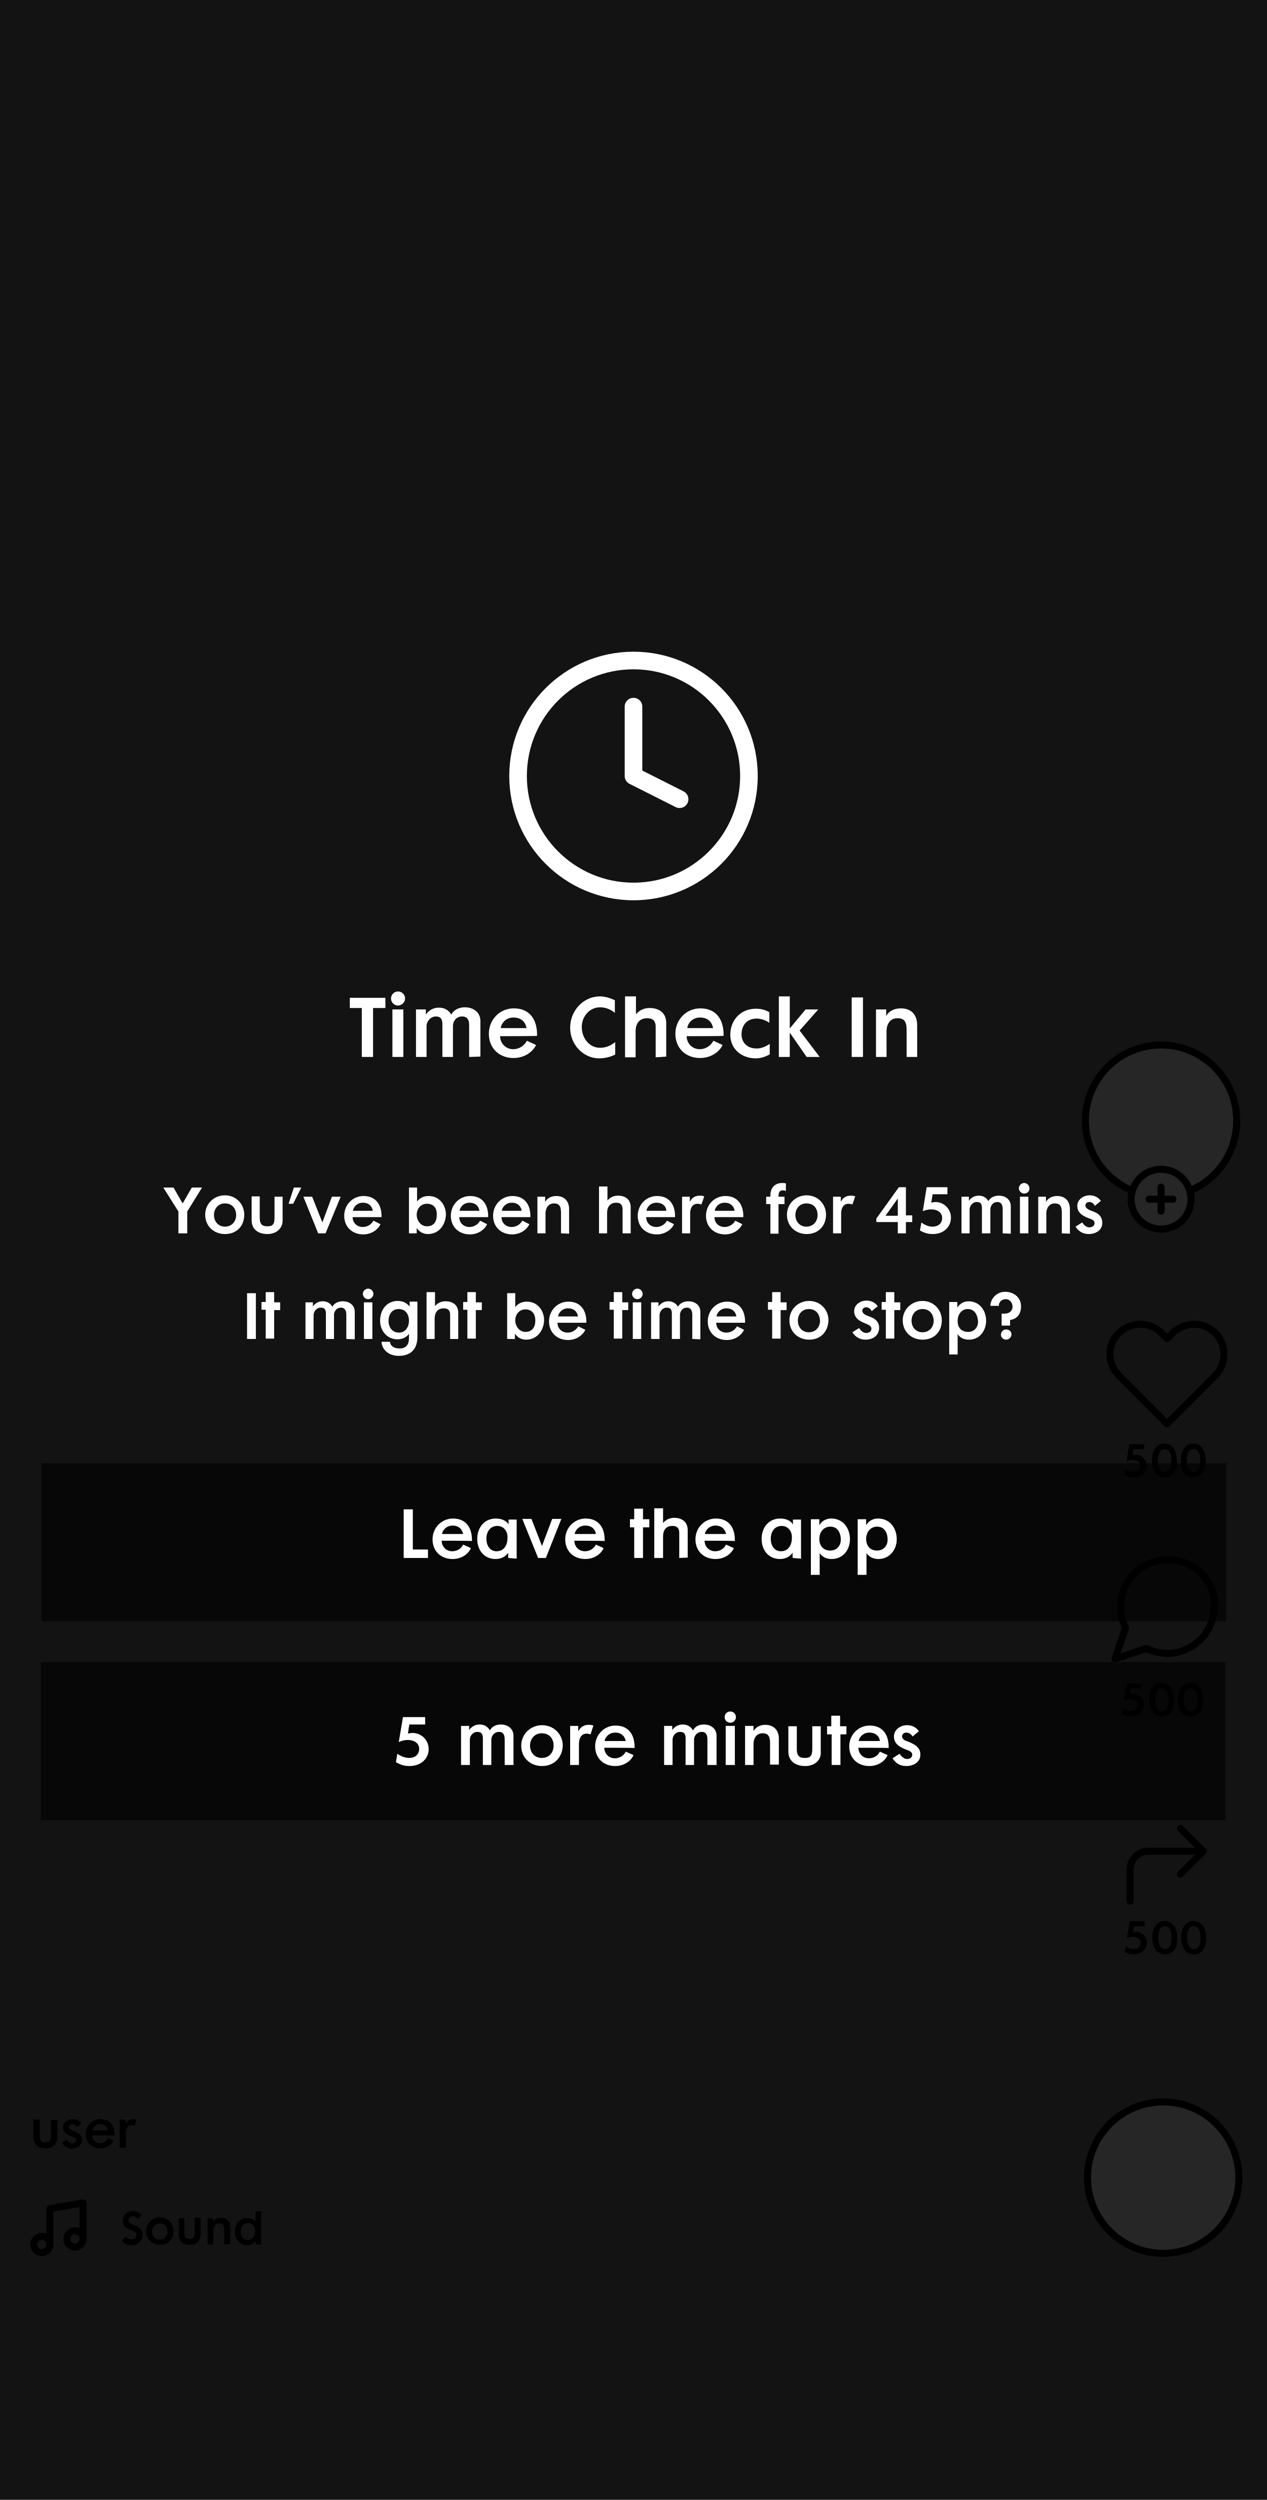 <?xml version="1.0" encoding="utf-8"?>
<!-- Generator: Adobe Illustrator 25.2.1, SVG Export Plug-In . SVG Version: 6.00 Build 0)  -->
<svg version="1.1" id="Layer_1" xmlns="http://www.w3.org/2000/svg" xmlns:xlink="http://www.w3.org/1999/xlink" x="0px" y="0px"
	 viewBox="0 0 360 710" style="enable-background:new 0 0 360 710;" xml:space="preserve">
<rect x="0" y="0" width="360" height="710" fill="#808080" stroke="none"/>
<style type="text/css">
	.st0{fill:#FFFFFF;stroke:#020203;stroke-width:2;stroke-linecap:round;stroke-linejoin:round;}
	.st1{fill:none;stroke:#020203;stroke-width:2;stroke-linecap:round;stroke-linejoin:round;}
	.st2{opacity:0.85;enable-background:new    ;}
	.st3{fill:none;stroke:#FFFFFF;stroke-width:5;stroke-linecap:round;stroke-linejoin:round;}
	.st4{fill:#FFFFFF;}
	.st5{opacity:0.65;enable-background:new    ;}
</style>
<circle class="st0" cx="329.9" cy="318.3" r="21.5"/>
<circle class="st0" cx="329.9" cy="340.6" r="8.5"/>
<line class="st1" x1="329.9" y1="337.2" x2="329.9" y2="344"/>
<line class="st1" x1="326.5" y1="340.6" x2="333.3" y2="340.6"/>
<path class="st1" d="M345.3,378.6c-3.3-3.3-8.7-3.3-12.1,0l0,0l-1.6,1.6l-1.6-1.6c-3.3-3.3-8.7-3.3-12.1,0s-3.3,8.7,0,12.1l1.6,1.6
	l12.1,12.1l12.1-12.1l1.6-1.6C348.6,387.3,348.6,381.9,345.3,378.6C345.3,378.6,345.3,378.6,345.3,378.6z"/>
<path class="st1" d="M345,456.2c0,2.1-0.5,4.1-1.4,6c-2.2,4.5-6.9,7.4-11.9,7.4c-2.1,0-4.1-0.5-6-1.4l-8.9,3l3-8.9
	c-0.9-1.9-1.4-3.9-1.4-6c0-5,2.9-9.6,7.4-11.9c1.9-0.9,3.9-1.4,6-1.4h0.8c6.8,0.4,12.2,5.8,12.5,12.5V456.2z"/>
<polyline class="st1" points="335.4,532.3 341.9,525.8 335.4,519.3 "/>
<path class="st1" d="M321.1,540V531c0-2.9,2.3-5.2,5.2-5.2h15.6"/>
<path class="st1" d="M14.2,637.5v-10.2l9.4-1.6v10.2"/>
<circle class="st1" cx="11.9" cy="637.5" r="2.3"/>
<circle class="st1" cx="21.3" cy="635.9" r="2.3"/>
<circle class="st0" cx="330.5" cy="618.5" r="21.5"/>
<g>
	<path d="M322.1,419.6c-1,0-1.7-0.2-2.6-0.7l0.3-1.6c0,0,1,0.8,2.2,0.8c1.3,0,2-0.7,2-1.8c0-1-0.9-1.7-2.2-1.7
		c-0.9,0-1.7,0.4-1.7,0.4l0.8-4.8h4.2v1.4h-3l-0.3,1.7c0,0,0.5-0.1,0.9-0.1c1.7,0,3.1,1.4,3.1,3.1
		C325.7,418.3,324.2,419.6,322.1,419.6z"/>
	<path d="M330.9,419.6c-2.3,0-3.6-2-3.6-4.7c0-2.7,1.2-4.9,3.5-4.9c2.4,0,3.6,2.1,3.6,4.8C334.5,417.8,333.3,419.6,330.9,419.6z
		 M330.8,411.6c-1.4,0-1.8,1.8-1.8,3.3c0,1.5,0.4,3.2,1.9,3.2c1.6,0,1.9-1.7,1.9-3.3C332.9,413.1,332.4,411.6,330.8,411.6z"/>
	<path d="M339.1,419.6c-2.3,0-3.6-2-3.6-4.7c0-2.7,1.2-4.9,3.5-4.9c2.4,0,3.6,2.1,3.6,4.8C342.7,417.8,341.5,419.6,339.1,419.6z
		 M339,411.6c-1.4,0-1.8,1.8-1.8,3.3c0,1.5,0.4,3.2,1.9,3.2c1.6,0,1.9-1.7,1.9-3.3C341.1,413.1,340.6,411.6,339,411.6z"/>
</g>
<g>
	<path d="M321.3,487.5c-1,0-1.7-0.2-2.6-0.7l0.3-1.6c0,0,1,0.8,2.2,0.8c1.3,0,2-0.7,2-1.8c0-1-0.9-1.7-2.2-1.7
		c-0.9,0-1.7,0.4-1.7,0.4l0.8-4.8h4.2v1.4h-3l-0.3,1.7c0,0,0.5-0.1,0.9-0.1c1.7,0,3.1,1.4,3.1,3.1
		C324.9,486.1,323.3,487.5,321.3,487.5z"/>
	<path d="M330.1,487.5c-2.3,0-3.6-2-3.6-4.7c0-2.7,1.2-4.9,3.5-4.9c2.4,0,3.6,2.1,3.6,4.8C333.6,485.7,332.4,487.5,330.1,487.5z
		 M330,479.5c-1.4,0-1.8,1.8-1.8,3.3c0,1.5,0.4,3.2,1.9,3.2c1.6,0,1.9-1.7,1.9-3.3C332,481,331.5,479.5,330,479.5z"/>
	<path d="M338.3,487.5c-2.3,0-3.6-2-3.6-4.7c0-2.7,1.2-4.9,3.5-4.9c2.4,0,3.6,2.1,3.6,4.8C341.9,485.7,340.6,487.5,338.3,487.5z
		 M338.2,479.5c-1.4,0-1.8,1.8-1.8,3.3c0,1.5,0.4,3.2,1.9,3.2c1.6,0,1.9-1.7,1.9-3.3C340.2,481,339.7,479.5,338.2,479.5z"/>
</g>
<g>
	<path d="M322.2,555.1c-1,0-1.7-0.2-2.6-0.7l0.3-1.6c0,0,1,0.8,2.2,0.8c1.3,0,2-0.7,2-1.8c0-1-0.9-1.7-2.2-1.7
		c-0.9,0-1.7,0.4-1.7,0.4l0.8-4.8h4.2v1.4h-3l-0.3,1.7c0,0,0.5-0.1,0.9-0.1c1.7,0,3.1,1.4,3.1,3.1
		C325.8,553.8,324.2,555.1,322.2,555.1z"/>
	<path d="M331,555.1c-2.3,0-3.6-2-3.6-4.7c0-2.7,1.2-4.8,3.5-4.8c2.4,0,3.6,2.1,3.6,4.8C334.6,553.3,333.3,555.1,331,555.1z
		 M330.9,547.1c-1.4,0-1.8,1.8-1.8,3.3c0,1.5,0.4,3.2,1.9,3.2c1.6,0,1.9-1.7,1.9-3.3C332.9,548.6,332.5,547.1,330.9,547.1z"/>
	<path d="M339.2,555.1c-2.3,0-3.6-2-3.6-4.7c0-2.7,1.2-4.8,3.5-4.8c2.4,0,3.6,2.1,3.6,4.8C342.8,553.3,341.5,555.1,339.2,555.1z
		 M339.1,547.1c-1.4,0-1.8,1.8-1.8,3.3c0,1.5,0.4,3.2,1.9,3.2c1.6,0,1.9-1.7,1.9-3.3C341.1,548.6,340.6,547.1,339.1,547.1z"/>
</g>
<g>
	<path d="M13,610.2c-2.1,0-3.5-1.1-3.5-3c0-1.7,0-3.5,0-5.2h1.8c0,0,0,2.8,0,4.6c0,1.6,0.6,1.9,1.6,1.9c1,0,1.6-0.3,1.6-1.8
		c0-1.8,0-4.6,0-4.6h1.8c0,0,0,3.1,0,5.2C16.2,609,14.9,610.2,13,610.2z"/>
	<path d="M20.4,610.2c-1.3,0-2.2-0.6-2.8-1.6l1.4-0.9c0,0,0.6,1.1,1.5,1.1c0.6,0,1.1-0.3,1.1-0.9c0-0.7-0.7-0.9-1.3-1.1
		c-0.2-0.1-0.4-0.2-0.6-0.3c-1-0.4-1.8-1.1-1.8-2.3c0-1.4,1.3-2.3,2.7-2.3c1.1,0,1.9,0.4,2.5,1.2c0,0-1,0.9-1.3,1
		c-0.1-0.2-0.5-0.8-1.3-0.8c-0.5,0-0.9,0.3-0.9,0.8c0,0.5,0.5,0.8,0.9,1c0.4,0.2,0.6,0.2,1,0.4c1.2,0.5,1.8,1.2,1.8,2.3
		C23.3,609.3,22,610.2,20.4,610.2z"/>
	<path d="M26.2,606.5c0,1.2,0.9,2.2,2.2,2.2c1,0,1.9-0.6,2.3-1.4l1.6,0.7c-0.5,1.1-1.8,2.2-3.8,2.2c-2.4,0-4.1-1.6-4.1-4.1
		c0-2.3,1.8-4.2,4.2-4.2c2.7,0,4,1.9,3.9,4.6C32.4,606.5,26.5,606.5,26.2,606.5z M28.5,603.3c-1.5,0-2.2,1.2-2.2,1.8c0,0,4,0,4.3,0
		C30.6,604.7,30.2,603.3,28.5,603.3z"/>
	<path d="M38.2,603.8c0,0-0.4-0.2-0.8-0.2c-1.2,0-1.6,1.2-1.6,2.1c0,1.8,0,4.3,0,4.3H34v-8h1.7v1.2c0,0,0.5-1.3,2.1-1.3
		c0.3,0,0.6,0,1,0.2L38.2,603.8z"/>
</g>
<g>
	<path d="M37.5,637.7c-1.2,0-2-0.3-2.9-1.3l1.1-1.2c0.4,0.5,1,0.8,1.8,0.8c0.7,0,1.3-0.5,1.3-1.2c0-0.6-0.4-1-1-1.2
		c-0.2-0.1-0.5-0.2-0.9-0.3c-1.6-0.6-2-1.3-2-2.6c0-1.6,1.3-2.7,2.8-2.7c1.1,0,1.9,0.4,2.5,1.1l-1,1.1c-0.3-0.3-0.8-0.7-1.5-0.7
		c-0.6,0-1.2,0.5-1.2,1.1c0,0.5,0.4,0.8,0.9,1.1c0.4,0.2,0.6,0.2,1,0.4c1.3,0.5,2.1,1.4,2.1,2.7C40.5,636.5,39.1,637.7,37.5,637.7z"
		/>
	<path d="M45.5,637.6c-2.2,0-4-1.5-4-3.9c0-2.2,1.8-3.9,3.9-3.9c2.3,0,3.9,1.7,3.9,3.9C49.3,635.9,47.9,637.6,45.5,637.6z
		 M45.4,631.5c-1.3,0-2.2,1.1-2.2,2.3s0.8,2.3,2.2,2.3c1.4,0,2.2-1.1,2.2-2.3C47.6,632.5,46.9,631.5,45.4,631.5z"/>
	<path d="M54,637.6c-1.9,0-3.2-1-3.2-2.8c0-1.6,0-3.2,0-4.8h1.6c0,0,0,2.6,0,4.2c0,1.5,0.6,1.7,1.5,1.7c0.9,0,1.4-0.3,1.4-1.7
		c0-1.6,0-4.3,0-4.3H57c0,0,0,2.9,0,4.8C57,636.5,55.7,637.6,54,637.6z"/>
	<path d="M63.7,637.5c0,0,0-2.5,0-4.2c0-1.4-0.5-1.8-1.4-1.8c-1.4,0-1.7,1.3-1.7,2c0,1.6,0,4,0,4h-1.6v-7.4h1.6v1
		c0,0,0.5-1.2,2.3-1.2c1.6,0,2.5,1,2.5,2.6c0,1.6,0,3.3,0,4.9L63.7,637.5L63.7,637.5z"/>
	<path d="M72.6,637.5v-1c0,0-0.8,1.2-2.4,1.2c-2.3,0-3.5-1.9-3.5-3.9c0-2,1.2-3.8,3.6-3.8c1,0,1.6,0.3,2.3,1v-2.9h1.6v9.4
		L72.6,637.5L72.6,637.5z M70.5,631.4c-1.4,0-2.1,1.1-2.1,2.4c0,1.4,0.8,2.4,2,2.4c1.4,0,2.1-1.2,2.1-2.5
		C72.5,632.4,71.7,631.4,70.5,631.4z"/>
</g>
<rect class="st2" width="360" height="710"/>
<circle class="st3" cx="180" cy="220.4" r="32.8"/>
<polyline class="st3" points="180,200.7 180,220.4 193.1,227 "/>
<g>
	<path class="st4" d="M106,286.3v13.9h-3.2v-13.9h-3.4v-2.9h10.1v2.9H106z"/>
	<path class="st4" d="M113.1,285.6c-1.1,0-2-0.9-2-2s0.9-2,2-2s2,0.9,2,2S114.1,285.6,113.1,285.6z M111.5,300.2v-13.5h3.1v13.5
		H111.5z"/>
	<path class="st4" d="M133.3,300.2c0,0,0-5.9,0-9c0-2-0.9-2.5-2-2.5c-1.8,0-2.6,1.5-2.6,2.7c0,2.9,0,5.9,0,8.8h-3c0,0,0-6.2,0-9.3
		c0-1.7-0.7-2.2-1.9-2.2c-1.4,0-2.6,1.4-2.6,2.7c0,3,0,8.8,0,8.8h-3v-13.5h2.8v1.5c0,0,1.1-2,3.7-2c2.3,0,3.3,1.5,3.5,2
		c0,0,0.9-2.1,3.9-2.1c2.5,0,4.4,1.5,4.4,3.9c0,3.3,0,6.8,0,10.1L133.3,300.2L133.3,300.2z"/>
	<path class="st4" d="M142.1,294.3c0,2,1.6,3.7,3.7,3.7c1.7,0,3.2-1,3.9-2.4l2.6,1.2c-0.8,1.8-3.1,3.7-6.4,3.7c-4,0-7-2.7-7-6.9
		c0-3.9,3-7.2,7.1-7.2c4.5,0,6.7,3.2,6.6,7.8C152.6,294.3,142.5,294.3,142.1,294.3z M145.9,289c-2.5,0-3.6,2.1-3.6,3
		c0,0,6.8,0,7.3,0C149.5,291.3,148.9,289,145.9,289z"/>
	<path class="st4" d="M170.3,300.6c-4.7,0-8.3-4-8.3-8.7c0-4.8,3.7-8.9,8.5-8.9c2.1,0,4.2,1.1,4.2,1.1v3.6c0,0-1.6-1.6-4.2-1.6
		c-3,0-5.2,2.6-5.2,5.6c0,3.1,2.1,5.9,5.2,5.9c1.8,0,3.1-0.7,4.3-1.6c0,0,0,2.4,0,3.5C174.3,299.8,172.5,300.6,170.3,300.6z"/>
	<path class="st4" d="M186.3,300.3c0,0,0-5.9,0-8.7c0-1.4-0.6-2.4-2.4-2.4c-2.6,0-3.3,2-3.3,3.7c0,2.7,0,7.4,0,7.4h-3V283h3.1v5.1
		c0,0,1.2-1.8,3.9-1.8c2.6,0,4.7,1.3,4.7,4.3c0,3.3,0,6.3,0,9.5L186.3,300.3z"/>
	<path class="st4" d="M195.1,294.3c0,2,1.6,3.7,3.7,3.7c1.7,0,3.2-1,3.9-2.4l2.6,1.2c-0.8,1.8-3.1,3.7-6.4,3.7c-4,0-7-2.7-7-6.9
		c0-3.9,3-7.2,7.1-7.2c4.5,0,6.7,3.2,6.6,7.8C205.6,294.3,195.5,294.3,195.1,294.3z M198.9,289c-2.5,0-3.6,2.1-3.6,3
		c0,0,6.8,0,7.3,0C202.5,291.3,201.9,289,198.9,289z"/>
	<path class="st4" d="M214.7,300.6c-3.9,0-7.2-2.6-7.2-6.7c0-3.9,2.7-7.4,7.3-7.4c1.4,0,2.6,0.3,3.8,1v3c0,0-1.6-1.2-3.6-1.2
		c-2.7,0-4.3,1.8-4.3,4.5c0,2.2,1.5,4,4.3,4c1.5,0,2.8-0.7,3.7-1.3v3C218.5,299.5,217,300.6,214.7,300.6z"/>
	<path class="st4" d="M229.2,300.2l-4.8-6.9v6.9h-3.1V283h3.1v9.1l4.5-5.4h3.6l-5.3,6l5.7,7.5L229.2,300.2L229.2,300.2z"/>
	<path class="st4" d="M242,300.2v-16.9h3.2v16.9H242z"/>
	<path class="st4" d="M257.6,300.2c0,0,0-4.6,0-7.7c0-2.5-0.8-3.3-2.6-3.3c-2.5,0-3.1,2.3-3.1,3.6c0,3,0,7.4,0,7.4h-3v-13.5h2.9v1.9
		c0,0,0.9-2.2,4.2-2.2c2.9,0,4.6,1.8,4.6,4.8c0,2.9,0,6.1,0,9L257.6,300.2L257.6,300.2z"/>
</g>
<g>
	<path class="st4" d="M53.2,344.1v6.2h-2.5v-6.2l-4.3-6.8h2.9l2.6,4.5l2.6-4.5h2.9L53.2,344.1z"/>
	<path class="st4" d="M63.9,350.5c-3.1,0-5.6-2.2-5.6-5.5c0-3.1,2.5-5.5,5.6-5.5c3.2,0,5.5,2.5,5.5,5.5
		C69.4,348.1,67.4,350.5,63.9,350.5z M63.9,341.8c-1.9,0-3.1,1.5-3.1,3.3s1.2,3.3,3.1,3.3c2,0,3.2-1.5,3.2-3.3S66,341.8,63.9,341.8z
		"/>
	<path class="st4" d="M76,350.5c-2.7,0-4.5-1.4-4.5-3.9c0-2.2,0-4.6,0-6.8h2.3c0,0,0,3.6,0,6c0,2.1,0.8,2.5,2.2,2.5
		c1.3,0,2-0.4,2-2.4c0-2.3,0-6,0-6h2.3c0,0,0,4.1,0,6.8C80.3,348.9,78.5,350.5,76,350.5z"/>
	<path class="st4" d="M83.3,341.9H82l1.5-4.6h2.1L83.3,341.9z"/>
	<path class="st4" d="M92.5,350.3h-2.1l-4.2-10.4h2.5l2.9,7.3l2.7-7.3h2.5L92.5,350.3z"/>
	<path class="st4" d="M100.2,345.7c0,1.6,1.2,2.8,2.9,2.8c1.3,0,2.5-0.8,3-1.8l2,1c-0.6,1.4-2.4,2.9-4.9,2.9c-3.1,0-5.4-2.1-5.4-5.3
		c0-3,2.3-5.6,5.5-5.6c3.5,0,5.2,2.5,5.1,6C108.3,345.7,100.5,345.7,100.2,345.7z M103.1,341.6c-1.9,0-2.8,1.6-2.8,2.3
		c0,0,5.2,0,5.6,0C105.9,343.4,105.4,341.6,103.1,341.6z"/>
	<path class="st4" d="M121.6,350.5c-1.4,0-2.4-0.6-3.2-1.7v1.5h-2.2v-13h2.3v4c0,0,0.9-1.6,3.3-1.6c3.1,0,4.9,2.6,4.9,5.3
		C126.6,347.8,124.8,350.5,121.6,350.5z M121.3,341.9c-1.9,0-2.9,1.6-2.9,3.1c0,1.7,1.2,3.3,2.9,3.3c2,0,2.8-1.4,2.8-3.2
		C124.2,343,123.1,341.9,121.3,341.9z"/>
	<path class="st4" d="M130.5,345.7c0,1.6,1.2,2.8,2.9,2.8c1.3,0,2.5-0.8,3-1.8l2,1c-0.6,1.4-2.4,2.9-4.9,2.9c-3.1,0-5.4-2.1-5.4-5.3
		c0-3,2.3-5.6,5.5-5.6c3.5,0,5.2,2.5,5.1,6C138.6,345.7,130.8,345.7,130.5,345.7z M133.4,341.6c-1.9,0-2.8,1.6-2.8,2.3
		c0,0,5.2,0,5.6,0C136.2,343.4,135.7,341.6,133.4,341.6z"/>
	<path class="st4" d="M142.5,345.7c0,1.6,1.2,2.8,2.9,2.8c1.3,0,2.5-0.8,3-1.8l2,1c-0.6,1.4-2.4,2.9-4.9,2.9c-3.1,0-5.4-2.1-5.4-5.3
		c0-3,2.3-5.6,5.5-5.6c3.5,0,5.2,2.5,5.1,6C150.6,345.7,142.8,345.7,142.5,345.7z M145.4,341.6c-1.9,0-2.8,1.6-2.8,2.3
		c0,0,5.2,0,5.6,0C148.2,343.4,147.7,341.6,145.4,341.6z"/>
	<path class="st4" d="M159.4,350.3c0,0,0-3.6,0-5.9c0-1.9-0.6-2.6-2-2.6c-1.9,0-2.4,1.8-2.4,2.8c0,2.3,0,5.7,0,5.7h-2.3v-10.4h2.2
		v1.5c0,0,0.7-1.7,3.2-1.7c2.2,0,3.6,1.4,3.6,3.7c0,2.2,0,4.7,0,7L159.4,350.3L159.4,350.3z"/>
	<path class="st4" d="M176.9,350.3c0,0,0-4.5,0-6.8c0-1.1-0.4-1.9-1.8-1.9c-2,0-2.6,1.5-2.6,2.9c0,2.1,0,5.8,0,5.8h-2.3V337h2.4v4
		c0,0,0.9-1.4,3-1.4c2,0,3.6,1,3.6,3.3c0,2.5,0,4.8,0,7.4L176.9,350.3z"/>
	<path class="st4" d="M183.6,345.7c0,1.6,1.2,2.8,2.9,2.8c1.3,0,2.5-0.8,3-1.8l2,1c-0.6,1.4-2.4,2.9-4.9,2.9c-3.1,0-5.4-2.1-5.4-5.3
		c0-3,2.3-5.6,5.5-5.6c3.5,0,5.2,2.5,5.1,6C191.7,345.7,184,345.7,183.6,345.7z M186.5,341.6c-1.9,0-2.8,1.6-2.8,2.3
		c0,0,5.2,0,5.6,0C189.4,343.4,188.9,341.6,186.5,341.6z"/>
	<path class="st4" d="M199.3,342.1c0,0-0.6-0.2-1.1-0.2c-1.6,0-2.1,1.5-2.1,2.7c0,2.3,0,5.7,0,5.7h-2.3v-10.4h2.2v1.5
		c0,0,0.6-1.8,2.8-1.8c0.4,0,0.8,0,1.3,0.2L199.3,342.1z"/>
	<path class="st4" d="M203,345.7c0,1.6,1.2,2.8,2.9,2.8c1.3,0,2.5-0.8,3-1.8l2,1c-0.6,1.4-2.4,2.9-4.9,2.9c-3.1,0-5.4-2.1-5.4-5.3
		c0-3,2.3-5.6,5.5-5.6c3.5,0,5.2,2.5,5.1,6C211.1,345.7,203.3,345.7,203,345.7z M205.9,341.6c-1.9,0-2.8,1.6-2.8,2.3
		c0,0,5.2,0,5.6,0C208.7,343.4,208.2,341.6,205.9,341.6z"/>
	<path class="st4" d="M222.4,338.1c-0.8,0-1.2,0.4-1.2,1.8h1.7v2.1h-1.7v8.4h-2.3v-8.4h-1.2v-2.1h1.2c0,0,0-0.2,0-0.4
		c0-2.1,1.2-3.5,3.4-3.5c0.4,0,1,0.1,1,0.1v2.2C223.2,338.2,222.8,338.1,222.4,338.1z"/>
	<path class="st4" d="M229.2,350.5c-3.1,0-5.6-2.2-5.6-5.5c0-3.1,2.5-5.5,5.6-5.5c3.2,0,5.5,2.5,5.5,5.5
		C234.7,348.1,232.6,350.5,229.2,350.5z M229.1,341.8c-1.9,0-3.1,1.5-3.1,3.3s1.2,3.3,3.1,3.3c2,0,3.2-1.5,3.2-3.3
		S231.3,341.8,229.1,341.8z"/>
	<path class="st4" d="M242.2,342.1c0,0-0.6-0.2-1.1-0.2c-1.6,0-2.1,1.5-2.1,2.7c0,2.3,0,5.7,0,5.7h-2.3v-10.4h2.2v1.5
		c0,0,0.6-1.8,2.8-1.8c0.4,0,0.8,0,1.3,0.2L242.2,342.1z"/>
	<path class="st4" d="M257.4,347.1v3.2h-2.3v-3.2H249v-1l6.4-8.9h2v8h1.8v1.9L257.4,347.1L257.4,347.1z M255.1,340.4l-3.5,4.9h3.5
		V340.4z"/>
	<path class="st4" d="M265.1,350.5c-1.5,0-2.4-0.3-3.7-1l0.4-2.3c0,0,1.4,1.2,3.1,1.2c1.8,0,2.8-1,2.8-2.5c0-1.4-1.2-2.4-3.1-2.4
		c-1.3,0-2.4,0.5-2.4,0.5l1.1-6.8h5.9v2h-4.2l-0.4,2.4c0,0,0.8-0.2,1.2-0.2c2.4,0,4.4,2,4.4,4.4C270.2,348.6,268,350.5,265.1,350.5z
		"/>
	<path class="st4" d="M284.9,350.3c0,0,0-4.5,0-6.9c0-1.5-0.7-2-1.5-2c-1.4,0-2,1.2-2,2.1c0,2.2,0,4.5,0,6.8H279c0,0,0-4.8,0-7.2
		c0-1.3-0.5-1.7-1.5-1.7c-1.1,0-2,1.1-2,2.1c0,2.3,0,6.8,0,6.8h-2.3v-10.4h2.1v1.2c0,0,0.8-1.5,2.8-1.5c1.8,0,2.6,1.2,2.7,1.6
		c0,0,0.7-1.6,3-1.6c1.9,0,3.4,1.1,3.4,3c0,2.5,0,5.3,0,7.8L284.9,350.3L284.9,350.3z"/>
	<path class="st4" d="M291,339c-0.8,0-1.5-0.7-1.5-1.5c0-0.8,0.7-1.5,1.5-1.5s1.5,0.7,1.5,1.5C292.6,338.3,291.9,339,291,339z
		 M289.8,350.3v-10.4h2.4v10.4H289.8z"/>
	<path class="st4" d="M301.7,350.3c0,0,0-3.6,0-5.9c0-1.9-0.6-2.6-2-2.6c-1.9,0-2.4,1.8-2.4,2.8c0,2.3,0,5.7,0,5.7H295v-10.4h2.2
		v1.5c0,0,0.7-1.7,3.2-1.7c2.2,0,3.6,1.4,3.6,3.7c0,2.2,0,4.7,0,7L301.7,350.3L301.7,350.3z"/>
	<path class="st4" d="M309.3,350.5c-1.6,0-2.9-0.8-3.7-2.1l1.9-1.2c0,0,0.8,1.4,2,1.4c0.8,0,1.5-0.4,1.5-1.2c0-0.9-0.9-1.1-1.7-1.4
		c-0.3-0.1-0.5-0.2-0.9-0.4c-1.3-0.6-2.3-1.5-2.3-3.1c0-1.8,1.7-3,3.5-3c1.4,0,2.5,0.6,3.2,1.6c0,0-1.4,1.1-1.7,1.4
		c-0.2-0.3-0.6-1.1-1.6-1.1c-0.6,0-1.1,0.4-1.1,1c0,0.6,0.6,1,1.2,1.3c0.5,0.2,0.8,0.3,1.3,0.5c1.5,0.6,2.3,1.6,2.3,3.1
		C313.2,349.4,311.4,350.5,309.3,350.5z"/>
	<path class="st4" d="M70.2,380.3v-13h2.5v13H70.2z"/>
	<path class="st4" d="M77.9,372v8.2h-2.4V372h-1.2v-2.2h1.2V367h2.4v2.9h1.7v2.2H77.9z"/>
	<path class="st4" d="M98.4,380.3c0,0,0-4.5,0-6.9c0-1.5-0.7-2-1.5-2c-1.4,0-2,1.2-2,2.1c0,2.2,0,4.5,0,6.8h-2.3c0,0,0-4.8,0-7.2
		c0-1.3-0.5-1.7-1.5-1.7c-1.1,0-2,1.1-2,2.1c0,2.3,0,6.8,0,6.8h-2.3v-10.4h2.1v1.2c0,0,0.8-1.5,2.8-1.5c1.8,0,2.6,1.2,2.7,1.6
		c0,0,0.7-1.6,3-1.6c1.9,0,3.4,1.1,3.4,3c0,2.5,0,5.3,0,7.8L98.4,380.3L98.4,380.3z"/>
	<path class="st4" d="M104.6,369c-0.8,0-1.5-0.7-1.5-1.5s0.7-1.5,1.5-1.5s1.5,0.7,1.5,1.5S105.4,369,104.6,369z M103.4,380.3v-10.4
		h2.4v10.4H103.4z"/>
	<path class="st4" d="M113.3,385.1c-3,0-4.8-1.9-4.9-4h2.4c0,0,0,1.9,2.8,1.9c1.8,0,2.6-1.2,2.6-2.8c0-0.5,0-0.9,0-1.4
		c-0.2,0.4-1.2,1.6-3.3,1.6c-2.9,0-4.9-2.4-4.9-5.3c0-3.2,2-5.6,5-5.6c1.5,0,2.6,0.6,3.4,1.6v-1.4h2.2c0,0,0,6.7,0,10.2
		C118.5,383.7,116.2,385.1,113.3,385.1z M113.3,371.8c-2,0-2.9,1.6-2.9,3.4c0,1.7,1,3.3,3,3.3c1.7,0,2.8-1.5,2.8-3.4
		C116.2,373.4,115.3,371.8,113.3,371.8z"/>
	<path class="st4" d="M127.9,380.3c0,0,0-4.5,0-6.8c0-1.1-0.4-1.9-1.8-1.9c-2,0-2.6,1.5-2.6,2.9c0,2.1,0,5.8,0,5.8h-2.3V367h2.4v4
		c0,0,0.9-1.4,3-1.4c2,0,3.6,1,3.6,3.3c0,2.5,0,4.8,0,7.4L127.9,380.3z"/>
	<path class="st4" d="M135.2,372v8.2h-2.4V372h-1.2v-2.2h1.2V367h2.4v2.9h1.7v2.2H135.2z"/>
	<path class="st4" d="M149.5,380.5c-1.4,0-2.4-0.6-3.2-1.7v1.5h-2.2v-13h2.3v4c0,0,0.9-1.6,3.3-1.6c3.1,0,4.9,2.6,4.9,5.3
		C154.5,377.8,152.7,380.5,149.5,380.5z M149.3,371.9c-1.9,0-2.9,1.6-2.9,3.1c0,1.7,1.2,3.3,2.9,3.3c2,0,2.8-1.5,2.8-3.2
		C152.1,373,151,371.9,149.3,371.9z"/>
	<path class="st4" d="M158.4,375.7c0,1.6,1.2,2.8,2.9,2.8c1.3,0,2.5-0.8,3-1.8l2,1c-0.6,1.4-2.4,2.9-4.9,2.9c-3.1,0-5.4-2.1-5.4-5.3
		c0-3,2.3-5.6,5.5-5.6c3.5,0,5.2,2.5,5.1,6C166.5,375.7,158.8,375.7,158.4,375.7z M161.4,371.6c-1.9,0-2.8,1.6-2.8,2.3
		c0,0,5.2,0,5.6,0C164.2,373.4,163.7,371.6,161.4,371.6z"/>
	<path class="st4" d="M176.8,372v8.2h-2.4V372h-1.2v-2.2h1.2V367h2.4v2.9h1.7v2.2H176.8z"/>
	<path class="st4" d="M181.1,369c-0.8,0-1.5-0.7-1.5-1.5s0.7-1.5,1.5-1.5s1.5,0.7,1.5,1.5S181.9,369,181.1,369z M179.8,380.3v-10.4
		h2.4v10.4H179.8z"/>
	<path class="st4" d="M196.7,380.3c0,0,0-4.5,0-6.9c0-1.5-0.7-2-1.5-2c-1.4,0-2,1.2-2,2.1c0,2.2,0,4.5,0,6.8h-2.3c0,0,0-4.8,0-7.2
		c0-1.3-0.5-1.7-1.5-1.7c-1.1,0-2,1.1-2,2.1c0,2.3,0,6.8,0,6.8H185v-10.4h2.1v1.2c0,0,0.8-1.5,2.8-1.5c1.8,0,2.6,1.2,2.7,1.6
		c0,0,0.7-1.6,3-1.6c1.9,0,3.4,1.1,3.4,3c0,2.5,0,5.3,0,7.8L196.7,380.3L196.7,380.3z"/>
	<path class="st4" d="M203.5,375.7c0,1.6,1.2,2.8,2.9,2.8c1.3,0,2.5-0.8,3-1.8l2,1c-0.6,1.4-2.4,2.9-4.9,2.9c-3.1,0-5.4-2.1-5.4-5.3
		c0-3,2.3-5.6,5.5-5.6c3.5,0,5.2,2.5,5.1,6C211.6,375.7,203.8,375.7,203.5,375.7z M206.4,371.6c-1.9,0-2.8,1.6-2.8,2.3
		c0,0,5.2,0,5.6,0C209.2,373.4,208.7,371.6,206.4,371.6z"/>
	<path class="st4" d="M221.8,372v8.2h-2.4V372h-1.2v-2.2h1.2V367h2.4v2.9h1.7v2.2H221.8z"/>
	<path class="st4" d="M229.9,380.5c-3.1,0-5.6-2.2-5.6-5.5c0-3.1,2.5-5.5,5.6-5.5c3.2,0,5.5,2.5,5.5,5.5
		C235.3,378.1,233.3,380.5,229.9,380.5z M229.8,371.8c-1.9,0-3.1,1.5-3.1,3.3s1.2,3.3,3.1,3.3c2,0,3.2-1.5,3.2-3.3
		C232.9,373.3,231.9,371.8,229.8,371.8z"/>
	<path class="st4" d="M245.9,380.5c-1.6,0-2.9-0.8-3.7-2.1l1.9-1.2c0,0,0.8,1.4,2,1.4c0.8,0,1.5-0.4,1.5-1.2c0-0.9-0.9-1.1-1.7-1.5
		c-0.3-0.1-0.5-0.2-0.9-0.4c-1.3-0.6-2.3-1.5-2.3-3.1c0-1.8,1.7-3,3.5-3c1.4,0,2.5,0.6,3.2,1.6c0,0-1.4,1.1-1.7,1.4
		c-0.2-0.3-0.6-1.1-1.6-1.1c-0.6,0-1.1,0.4-1.1,1c0,0.6,0.6,1,1.2,1.3c0.5,0.2,0.8,0.3,1.3,0.5c1.5,0.6,2.3,1.6,2.3,3.1
		C249.7,379.4,248,380.5,245.9,380.5z"/>
	<path class="st4" d="M254.1,372v8.2h-2.4V372h-1.2v-2.2h1.2V367h2.4v2.9h1.7v2.2H254.1z"/>
	<path class="st4" d="M262.1,380.5c-3.1,0-5.6-2.2-5.6-5.5c0-3.1,2.5-5.5,5.6-5.5c3.2,0,5.5,2.5,5.5,5.5
		C267.6,378.1,265.6,380.5,262.1,380.5z M262.1,371.8c-1.9,0-3.1,1.5-3.1,3.3s1.2,3.3,3.1,3.3c2,0,3.2-1.5,3.2-3.3
		C265.2,373.3,264.2,371.8,262.1,371.8z"/>
	<path class="st4" d="M275.3,380.5c-2.4,0-3.2-1.6-3.2-1.6v5.8h-2.4v-14.9h2.3v1.6c0.7-1.1,1.8-1.8,3.2-1.8c3.2,0,5,2.7,5,5.6
		C280.1,378,278.4,380.5,275.3,380.5z M275,371.8c-1.7,0-2.9,1.4-2.9,3.4c0,1.8,1,3.1,3,3.1c1.6,0,2.8-1.2,2.8-2.9
		C277.8,373.6,277,371.8,275,371.8z"/>
	<path class="st4" d="M287,374.9v1.6h-2.4v-3.4c0,0,0.6,0,0.9,0c1.3,0,2.2-0.8,2.2-2c0-1.1-0.8-2.1-1.9-2.1c-1.2,0-2,0.8-2,1.9
		c0,0-1.7,0-2.4,0c0-1.8,1.6-4,4.2-4c2.4,0,4.5,1.6,4.5,4C290.2,373.2,288.9,374.7,287,374.9z M285.9,380.5c-0.8,0-1.5-0.6-1.5-1.4
		c0-0.8,0.6-1.5,1.5-1.5s1.5,0.6,1.5,1.5C287.3,379.9,286.6,380.5,285.9,380.5z"/>
</g>
<rect x="11.6" y="472.1" class="st5" width="336.6" height="44.9"/>
<rect x="11.8" y="415.6" class="st5" width="336.6" height="44.9"/>
<g>
	<path class="st4" d="M114.7,442.5v-13.8h2.6v11.4h4.3v2.4L114.7,442.5L114.7,442.5z"/>
	<path class="st4" d="M125.5,437.6c0,1.7,1.3,3,3,3c1.4,0,2.6-0.8,3.1-1.9l2.2,1c-0.6,1.5-2.5,3.1-5.2,3.1c-3.3,0-5.7-2.2-5.7-5.6
		c0-3.2,2.5-5.9,5.8-5.9c3.7,0,5.5,2.6,5.4,6.4C134.1,437.6,125.8,437.6,125.5,437.6z M128.6,433.3c-2,0-3,1.7-3,2.4c0,0,5.5,0,6,0
		C131.5,435.2,131,433.3,128.6,433.3z"/>
	<path class="st4" d="M144.4,442.5V441c0,0-1,1.8-3.6,1.8c-3.2,0-5.2-2.5-5.2-5.7c0-3.1,1.9-5.8,5.3-5.8c1.6,0,3,0.6,3.6,1.7v-1.4
		h2.3v11.1L144.4,442.5L144.4,442.5z M141.3,433.4c-2.1,0-3.1,1.8-3.1,3.6c0,2.1,1.1,3.6,2.9,3.6c2.2,0,3.1-1.9,3.1-3.8
		C144.3,434.9,143.1,433.4,141.3,433.4z"/>
	<path class="st4" d="M155.1,442.5h-2.2l-4.5-11.1h2.6l3,7.7l2.9-7.7h2.6L155.1,442.5z"/>
	<path class="st4" d="M163.2,437.6c0,1.7,1.3,3,3,3c1.4,0,2.6-0.8,3.1-1.9l2.2,1c-0.6,1.5-2.5,3.1-5.2,3.1c-3.3,0-5.7-2.2-5.7-5.6
		c0-3.2,2.5-5.9,5.8-5.9c3.7,0,5.5,2.6,5.4,6.4C171.8,437.6,163.6,437.6,163.2,437.6z M166.3,433.3c-2,0-3,1.7-3,2.4c0,0,5.5,0,6,0
		C169.3,435.2,168.8,433.3,166.3,433.3z"/>
	<path class="st4" d="M182.7,433.8v8.7h-2.5v-8.7h-1.2v-2.3h1.2v-3h2.5v3h1.8v2.3H182.7z"/>
	<path class="st4" d="M193,442.5c0,0,0-4.8,0-7.1c0-1.1-0.4-2-1.9-2c-2.2,0-2.7,1.6-2.7,3c0,2.2,0,6.1,0,6.1h-2.5v-14.1h2.5v4.2
		c0,0,1-1.5,3.2-1.5c2.1,0,3.8,1.1,3.8,3.5c0,2.7,0,5.1,0,7.8L193,442.5z"/>
	<path class="st4" d="M200.2,437.6c0,1.7,1.3,3,3,3c1.4,0,2.6-0.8,3.1-1.9l2.2,1c-0.6,1.5-2.5,3.1-5.2,3.1c-3.3,0-5.7-2.2-5.7-5.6
		c0-3.2,2.5-5.9,5.8-5.9c3.7,0,5.5,2.6,5.4,6.4C208.8,437.6,200.5,437.6,200.2,437.6z M203.3,433.3c-2,0-3,1.7-3,2.4c0,0,5.5,0,6,0
		C206.2,435.2,205.7,433.3,203.3,433.3z"/>
	<path class="st4" d="M225.2,442.5V441c0,0-1,1.8-3.6,1.8c-3.2,0-5.2-2.5-5.2-5.7c0-3.1,1.9-5.8,5.3-5.8c1.6,0,3,0.6,3.6,1.7v-1.4
		h2.3v11.1L225.2,442.5L225.2,442.5z M222.1,433.4c-2.1,0-3.1,1.8-3.1,3.6c0,2.1,1.1,3.6,2.9,3.6c2.2,0,3.1-1.9,3.1-3.8
		C225.1,434.9,223.9,433.4,222.1,433.4z"/>
	<path class="st4" d="M236.3,442.8c-2.5,0-3.4-1.7-3.4-1.7v6.2h-2.5v-15.8h2.4v1.7c0.7-1.2,1.9-1.9,3.4-1.9c3.4,0,5.3,2.8,5.3,5.9
		C241.5,440.1,239.6,442.8,236.3,442.8z M235.9,433.6c-1.8,0-3.1,1.5-3.1,3.5c0,1.9,1.1,3.3,3.1,3.3c1.7,0,3-1.2,3-3.1
		C238.9,435.5,238.1,433.6,235.9,433.6z"/>
	<path class="st4" d="M249.6,442.8c-2.5,0-3.4-1.7-3.4-1.7v6.2h-2.5v-15.8h2.4v1.7c0.7-1.2,1.9-1.9,3.4-1.9c3.4,0,5.3,2.8,5.3,5.9
		C254.8,440.1,252.8,442.8,249.6,442.8z M249.2,433.6c-1.8,0-3.1,1.5-3.1,3.5c0,1.9,1.1,3.3,3.1,3.3c1.7,0,3-1.2,3-3.1
		C252.2,435.5,251.4,433.6,249.2,433.6z"/>
</g>
<g>
	<path class="st4" d="M116.4,501.6c-1.6,0-2.5-0.3-3.9-1.1l0.4-2.4c0,0,1.5,1.2,3.3,1.2c1.9,0,2.9-1.1,2.9-2.6
		c0-1.5-1.3-2.5-3.3-2.5c-1.3,0-2.5,0.6-2.5,0.6l1.2-7.1h6.3v2.1h-4.5l-0.4,2.6c0,0,0.8-0.2,1.3-0.2c2.6,0,4.6,2.1,4.6,4.6
		C121.8,499.6,119.5,501.6,116.4,501.6z"/>
	<path class="st4" d="M143.4,501.3c0,0,0-4.8,0-7.3c0-1.6-0.7-2.1-1.6-2.1c-1.4,0-2.2,1.2-2.2,2.2c0,2.4,0,4.8,0,7.2h-2.4
		c0,0,0-5.1,0-7.6c0-1.4-0.6-1.8-1.6-1.8c-1.2,0-2.1,1.1-2.1,2.2c0,2.4,0,7.2,0,7.2H131v-11.1h2.3v1.2c0,0,0.9-1.6,3-1.6
		c1.9,0,2.7,1.3,2.9,1.7c0,0,0.7-1.7,3.1-1.7c2,0,3.6,1.2,3.6,3.2c0,2.7,0,5.6,0,8.3L143.4,501.3L143.4,501.3z"/>
	<path class="st4" d="M154,501.6c-3.3,0-5.9-2.3-5.9-5.8c0-3.2,2.6-5.8,5.9-5.8c3.4,0,5.9,2.6,5.9,5.8
		C159.8,499,157.6,501.6,154,501.6z M153.9,492.3c-2,0-3.3,1.6-3.3,3.5s1.3,3.5,3.3,3.5c2.2,0,3.4-1.6,3.4-3.5
		S156.2,492.3,153.9,492.3z"/>
	<path class="st4" d="M167.8,492.6c0,0-0.6-0.2-1.1-0.2c-1.7,0-2.2,1.6-2.2,2.9c0,2.4,0,6,0,6H162v-11.1h2.3v1.6
		c0,0,0.7-1.9,2.9-1.9c0.4,0,0.9,0,1.4,0.2L167.8,492.6z"/>
	<path class="st4" d="M171.7,496.4c0,1.7,1.3,3,3,3c1.4,0,2.6-0.8,3.1-1.9l2.2,1c-0.6,1.5-2.5,3.1-5.2,3.1c-3.3,0-5.7-2.2-5.7-5.6
		c0-3.2,2.5-5.9,5.8-5.9c3.7,0,5.5,2.6,5.4,6.4C180.3,496.4,172,496.4,171.7,496.4z M174.8,492.1c-2,0-3,1.7-3,2.4c0,0,5.5,0,6,0
		C177.7,494,177.2,492.1,174.8,492.1z"/>
	<path class="st4" d="M201,501.3c0,0,0-4.8,0-7.3c0-1.6-0.7-2.1-1.6-2.1c-1.4,0-2.2,1.2-2.2,2.2c0,2.4,0,4.8,0,7.2h-2.4
		c0,0,0-5.1,0-7.6c0-1.4-0.6-1.8-1.6-1.8c-1.2,0-2.1,1.1-2.1,2.2c0,2.4,0,7.2,0,7.2h-2.4v-11.1h2.3v1.2c0,0,0.9-1.6,3-1.6
		c1.9,0,2.7,1.3,2.9,1.7c0,0,0.7-1.7,3.1-1.7c2,0,3.6,1.2,3.6,3.2c0,2.7,0,5.6,0,8.3L201,501.3L201,501.3z"/>
	<path class="st4" d="M207.5,489.3c-0.9,0-1.6-0.7-1.6-1.6s0.7-1.6,1.6-1.6s1.6,0.7,1.6,1.6C209.1,488.6,208.4,489.3,207.5,489.3z
		 M206.2,501.3v-11.1h2.6v11.1H206.2z"/>
	<path class="st4" d="M218.8,501.3c0,0,0-3.8,0-6.3c0-2-0.7-2.7-2.1-2.7c-2.1,0-2.6,1.9-2.6,3c0,2.4,0,6,0,6h-2.4v-11.1h2.4v1.5
		c0,0,0.8-1.8,3.4-1.8c2.3,0,3.8,1.5,3.8,3.9c0,2.4,0,5,0,7.4H218.8z"/>
	<path class="st4" d="M228.8,501.6c-2.9,0-4.8-1.5-4.8-4.1c0-2.4,0-4.8,0-7.2h2.4c0,0,0,3.9,0,6.4c0,2.2,0.9,2.6,2.3,2.6
		c1.4,0,2.1-0.4,2.1-2.6c0-2.4,0-6.4,0-6.4h2.4c0,0,0,4.3,0,7.2C233.4,499.9,231.5,501.6,228.8,501.6z"/>
	<path class="st4" d="M238.8,492.6v8.7h-2.5v-8.7H235v-2.3h1.2v-3h2.5v3h1.8v2.3H238.8z"/>
	<path class="st4" d="M243.9,496.4c0,1.7,1.3,3,3,3c1.4,0,2.6-0.8,3.1-1.9l2.2,1c-0.6,1.5-2.5,3.1-5.2,3.1c-3.3,0-5.7-2.2-5.7-5.6
		c0-3.2,2.5-5.9,5.8-5.9c3.7,0,5.5,2.6,5.4,6.4C252.5,496.4,244.3,496.4,243.9,496.4z M247,492.1c-2,0-3,1.7-3,2.4c0,0,5.5,0,6,0
		C250,494,249.5,492.1,247,492.1z"/>
	<path class="st4" d="M257.5,501.6c-1.8,0-3-0.8-3.9-2.2l2-1.3c0,0,0.9,1.5,2.1,1.5c0.9,0,1.5-0.5,1.5-1.2c0-0.9-1-1.2-1.8-1.5
		c-0.3-0.1-0.6-0.2-0.9-0.4c-1.4-0.6-2.5-1.6-2.5-3.3c0-1.9,1.8-3.2,3.7-3.2c1.5,0,2.6,0.6,3.4,1.7c0,0-1.4,1.2-1.8,1.5
		c-0.2-0.3-0.7-1.1-1.8-1.1c-0.7,0-1.2,0.5-1.2,1.1c0,0.6,0.6,1.1,1.3,1.3c0.5,0.2,0.9,0.3,1.4,0.6c1.6,0.7,2.5,1.7,2.5,3.2
		C261.6,500.3,259.8,501.6,257.5,501.6z"/>
</g>
</svg>

